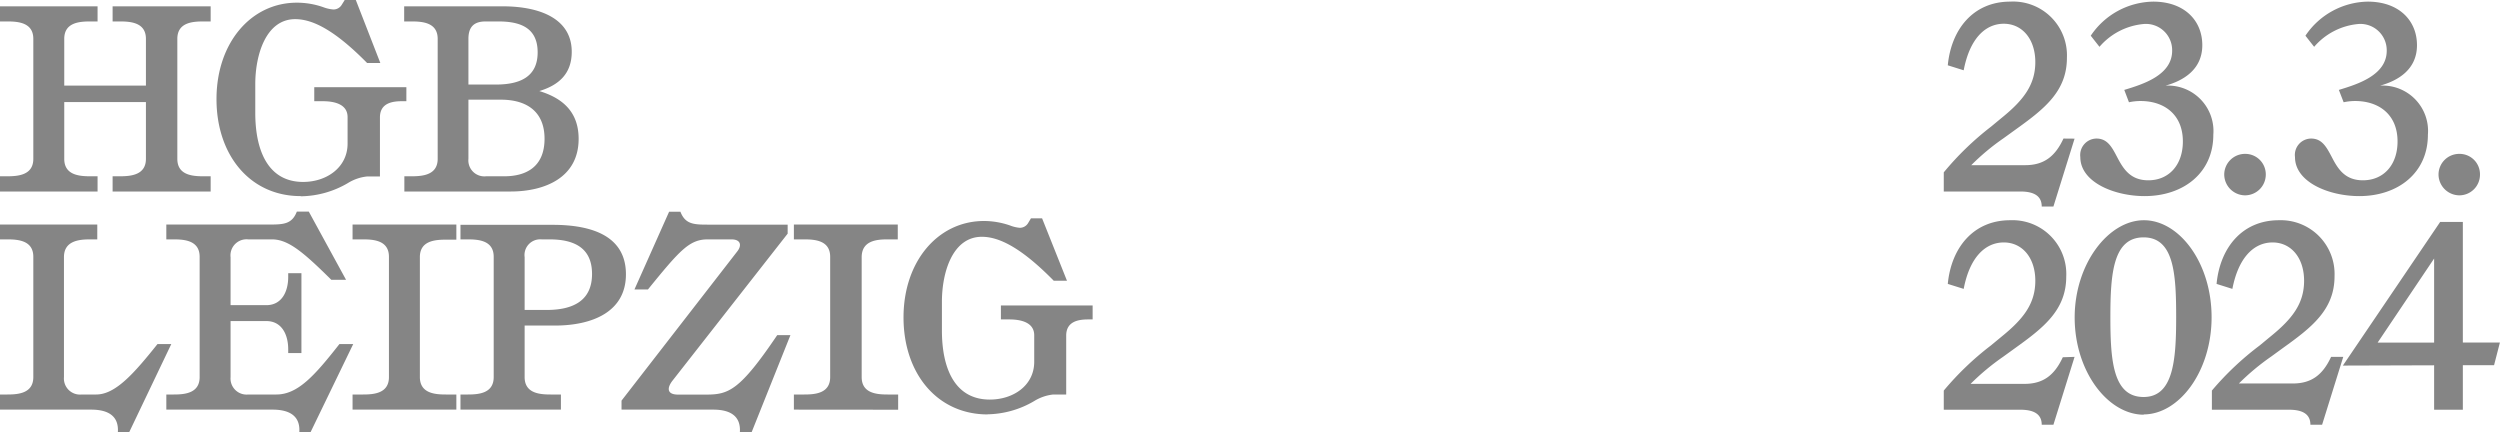 <svg id="Ebene_1" data-name="Ebene 1" xmlns="http://www.w3.org/2000/svg" viewBox="0 0 261.09 45.12"><defs><style>.cls-1{fill:#858585;}</style></defs><path class="cls-1" d="M103.1,43.27A9.91,9.91,0,0,0,108,41.89a4.73,4.73,0,0,1,2-.69h1.35V35.05c0-1.47,1.24-1.69,2.29-1.69h.47V31.9h-9.58v1.46h.88c1.16,0,2.6.28,2.6,1.66v2.76c0,2.48-2.18,3.95-4.64,3.95-3.64,0-5-3.23-5-7.21v-3c0-3.12,1.13-6.79,4.17-6.79,1.9,0,4.25,1.27,7.51,4.59h1.38l-2.6-6.52h-1.16l-.3.5a1,1,0,0,1-.88.49,3.69,3.69,0,0,1-1-.24,8.35,8.35,0,0,0-2.73-.47c-4.78,0-8.4,4.19-8.4,10.07s3.54,10.13,8.78,10.13m-9.34-.49V41.2h-1.1c-1.16,0-2.71-.13-2.71-1.82V26.85C90,25.16,91.5,25,92.66,25h1.1V23.45H82.91V25H84c1.16,0,2.7.13,2.7,1.82V39.38c0,1.69-1.54,1.82-2.7,1.82H82.91v1.58Zm-15.3,2.34L82.55,35H81.17c-3.92,5.8-5.08,6.21-7.43,6.21H70.81c-1.13,0-1.21-.66-.55-1.49l12-15.32v-.94H73.91c-1.47,0-2.35-.05-2.85-1.35H69.88l-3.62,8.12h1.41C71,26.13,72,25,73.91,25h2.48c1,0,1.1.66.58,1.29L64.91,41.84v.94h9.58c1.68,0,2.89.6,2.78,2.34ZM54.79,26.85A1.64,1.64,0,0,1,56.56,25h.83c2.46,0,4.44.8,4.44,3.61s-2,3.76-4.74,3.76h-2.3ZM57.94,34c3.89,0,7.43-1.41,7.43-5.35s-3.43-5.17-7.65-5.17H48.09V25h.77c1.16,0,2.7.13,2.7,1.82V39.38c0,1.69-1.54,1.82-2.7,1.82h-.77v1.58H58.58V41.2H57.5c-1.16,0-2.71-.13-2.71-1.82V34ZM47.66,42.78V41.2h-1.1c-1.16,0-2.71-.13-2.71-1.82V26.85c0-1.69,1.55-1.82,2.71-1.82h1.1V23.45H36.82V25h1.1c1.16,0,2.7.13,2.7,1.82V39.38c0,1.69-1.54,1.82-2.7,1.82h-1.1v1.58ZM35.45,35.93c-2.62,3.34-4.36,5.27-6.59,5.27H25.93a1.68,1.68,0,0,1-1.85-1.82V33.53h3.73c1.63,0,2.29,1.43,2.29,2.95v.39h1.38V28.53H30.1v.39c0,1.52-.66,2.95-2.29,2.95H24.08v-5A1.68,1.68,0,0,1,25.93,25h2.48c1.69,0,3.26,1.32,6.19,4.22h1.54L32.25,22.1H31c-.5,1.3-1.38,1.35-2.85,1.35H17.37V25h.78c1.15,0,2.7.13,2.7,1.82V39.38c0,1.69-1.55,1.82-2.7,1.82h-.78v1.58h11.1c1.68,0,2.9.6,2.79,2.34h1.18l4.45-9.19Zm-19,0C14,39,12.06,41.2,10.05,41.2H8.53a1.68,1.68,0,0,1-1.85-1.82V26.85C6.68,25.16,8.23,25,9.39,25h.77V23.45H0V25H.77c1.16,0,2.71.13,2.71,1.82V39.38c0,1.69-1.55,1.82-2.71,1.82H0v1.58H9.52c1.69,0,2.9.6,2.79,2.34H13.5l4.39-9.19Z"/><path class="cls-1" d="M50.77,18.41a1.67,1.67,0,0,1-1.85-1.82V10.41h3.39c2.76,0,4.56,1.29,4.56,4.08,0,3-2,3.92-4.2,3.92ZM48.92,4.06c0-1.22.55-1.82,1.79-1.82h1.35c2.24,0,4.09.63,4.09,3.23s-1.91,3.36-4.36,3.36H48.92Zm7.37,5.46c2-.6,3.42-1.76,3.42-4.11C59.71,2,56.48.66,52.48.66H42.21V2.24H43c1.16,0,2.71.13,2.71,1.82V16.59c0,1.68-1.55,1.82-2.71,1.82h-.77V20H53.33c3.56,0,7.1-1.44,7.1-5.5,0-3-1.91-4.33-4.14-5m-24.87,11a9.9,9.9,0,0,0,4.91-1.38,4.73,4.73,0,0,1,2-.69h1.35V12.26c0-1.47,1.24-1.69,2.29-1.69h.47V9.11H32.82v1.46h.89c1.16,0,2.59.28,2.59,1.66V15c0,2.48-2.18,4-4.64,4-3.64,0-5-3.23-5-7.21v-3c0-3.12,1.14-6.79,4.17-6.79,1.91,0,4.25,1.27,7.51,4.58h1.38L37.16,0H36l-.31.5a1,1,0,0,1-.88.49A3.85,3.85,0,0,1,33.76.75,8.3,8.3,0,0,0,31,.28c-4.78,0-8.39,4.19-8.39,10.07s3.53,10.13,8.78,10.13M22,2.24V.66H11.76V2.24h.77c1.16,0,2.71.13,2.71,1.82V8.94H6.71V4.06c0-1.69,1.54-1.82,2.7-1.82h.78V.66H0V2.24H.77c1.16,0,2.71.13,2.71,1.82V16.59c0,1.68-1.55,1.82-2.71,1.82H0V20H10.19V18.41H9.41c-1.16,0-2.7-.14-2.7-1.82V10.66h8.53v5.93c0,1.68-1.55,1.82-2.71,1.82h-.77V20H22V18.41h-.78c-1.16,0-2.7-.14-2.7-1.82V4.06c0-1.69,1.54-1.82,2.7-1.82Z"/><path class="cls-1" d="M254.21,27v8.78h-5.9Zm0,11.15v4.64h3V38.14h3.26l.61-2.37h-3.87V23.18h-2.37l-10.16,15Zm-10.76-.88c-.89,1.93-2.1,2.78-4,2.78h-5.63a24.71,24.71,0,0,1,3.37-2.81l1.18-.86c3-2.15,5.44-4,5.44-7.53A5.62,5.62,0,0,0,238,23c-3.83,0-6.15,2.87-6.51,6.65l1.65.52c.64-3.31,2.27-4.85,4.2-4.85s3.29,1.6,3.29,4-1.25,4-3.54,5.85l-1.1.91A30.72,30.72,0,0,0,231,40.79v2h8.06c1.46,0,2.23.49,2.23,1.57h1.22l2.21-7.09Zm-19.58,4.19c-3.2,0-3.47-3.81-3.47-8.33s.27-8.34,3.47-8.34,3.4,3.89,3.4,8.34-.28,8.33-3.4,8.33m0,1.82c3.7,0,7.1-4.47,7.1-10.15S227.6,23,223.9,23s-7.23,4.55-7.23,10.16,3.45,10.15,7.23,10.15m-8.47-6c-.89,1.93-2.1,2.78-4,2.78h-5.63a24.71,24.71,0,0,1,3.37-2.81l1.19-.86c3-2.15,5.43-4,5.43-7.53A5.62,5.62,0,0,0,209.93,23c-3.83,0-6.15,2.87-6.51,6.65l1.66.52c.63-3.31,2.26-4.85,4.19-4.85s3.29,1.6,3.29,4-1.25,4-3.54,5.85l-1.1.91A30.72,30.72,0,0,0,203,40.79v2H211c1.46,0,2.23.49,2.23,1.57h1.22l2.21-7.09Z"/><path class="cls-1" d="M256.89,20.4A2.16,2.16,0,0,0,259,18.22a2.13,2.13,0,0,0-2.15-2.15,2.16,2.16,0,0,0-2.18,2.15,2.19,2.19,0,0,0,2.18,2.18M248.58,8.94c1.77-.49,3.84-1.62,3.84-4.22S250.51.17,247.28.17a8,8,0,0,0-6.51,3.56l.91,1.16a6.9,6.9,0,0,1,4.58-2.38,2.75,2.75,0,0,1,3,2.79c0,2.57-3.1,3.51-5,4.09l.5,1.29a5.61,5.61,0,0,1,1.21-.13c2.46,0,4.42,1.4,4.42,4.22,0,2.46-1.46,4.06-3.62,4.06-1.93,0-2.65-1.27-3.28-2.49-.53-1-1-1.87-2.13-1.87a1.71,1.71,0,0,0-1.68,1.93c0,2.65,3.59,4.08,6.71,4.08,4.08,0,7.17-2.45,7.17-6.4a4.74,4.74,0,0,0-4.91-5.14M234.47,20.4a2.17,2.17,0,0,0,2.16-2.18,2.14,2.14,0,0,0-2.16-2.15,2.17,2.17,0,0,0-2.18,2.15,2.19,2.19,0,0,0,2.18,2.18m-8.3-11.46c1.76-.49,3.83-1.62,3.83-4.22S228.1.17,224.87.17a8,8,0,0,0-6.52,3.56l.91,1.16a6.9,6.9,0,0,1,4.59-2.38,2.74,2.74,0,0,1,3,2.79c0,2.57-3.09,3.51-5,4.09l.49,1.29a5.71,5.71,0,0,1,1.22-.13c2.45,0,4.41,1.4,4.41,4.22,0,2.46-1.46,4.06-3.61,4.06-1.93,0-2.65-1.27-3.29-2.49-.52-1-1-1.87-2.12-1.87a1.72,1.72,0,0,0-1.69,1.93c0,2.65,3.59,4.08,6.71,4.08,4.09,0,7.18-2.45,7.18-6.4a4.75,4.75,0,0,0-4.91-5.14m-10.74,5.53c-.89,1.93-2.1,2.78-4,2.78h-5.63a24,24,0,0,1,3.37-2.81l1.19-.86c3-2.15,5.43-4,5.43-7.53A5.62,5.62,0,0,0,209.93.17c-3.83,0-6.15,2.87-6.51,6.65l1.66.52c.63-3.31,2.26-4.86,4.19-4.86s3.29,1.61,3.29,4-1.25,4-3.54,5.85l-1.1.91A30.72,30.72,0,0,0,203,18v2H211c1.46,0,2.23.49,2.23,1.57h1.22l2.21-7.09Z"/></svg>